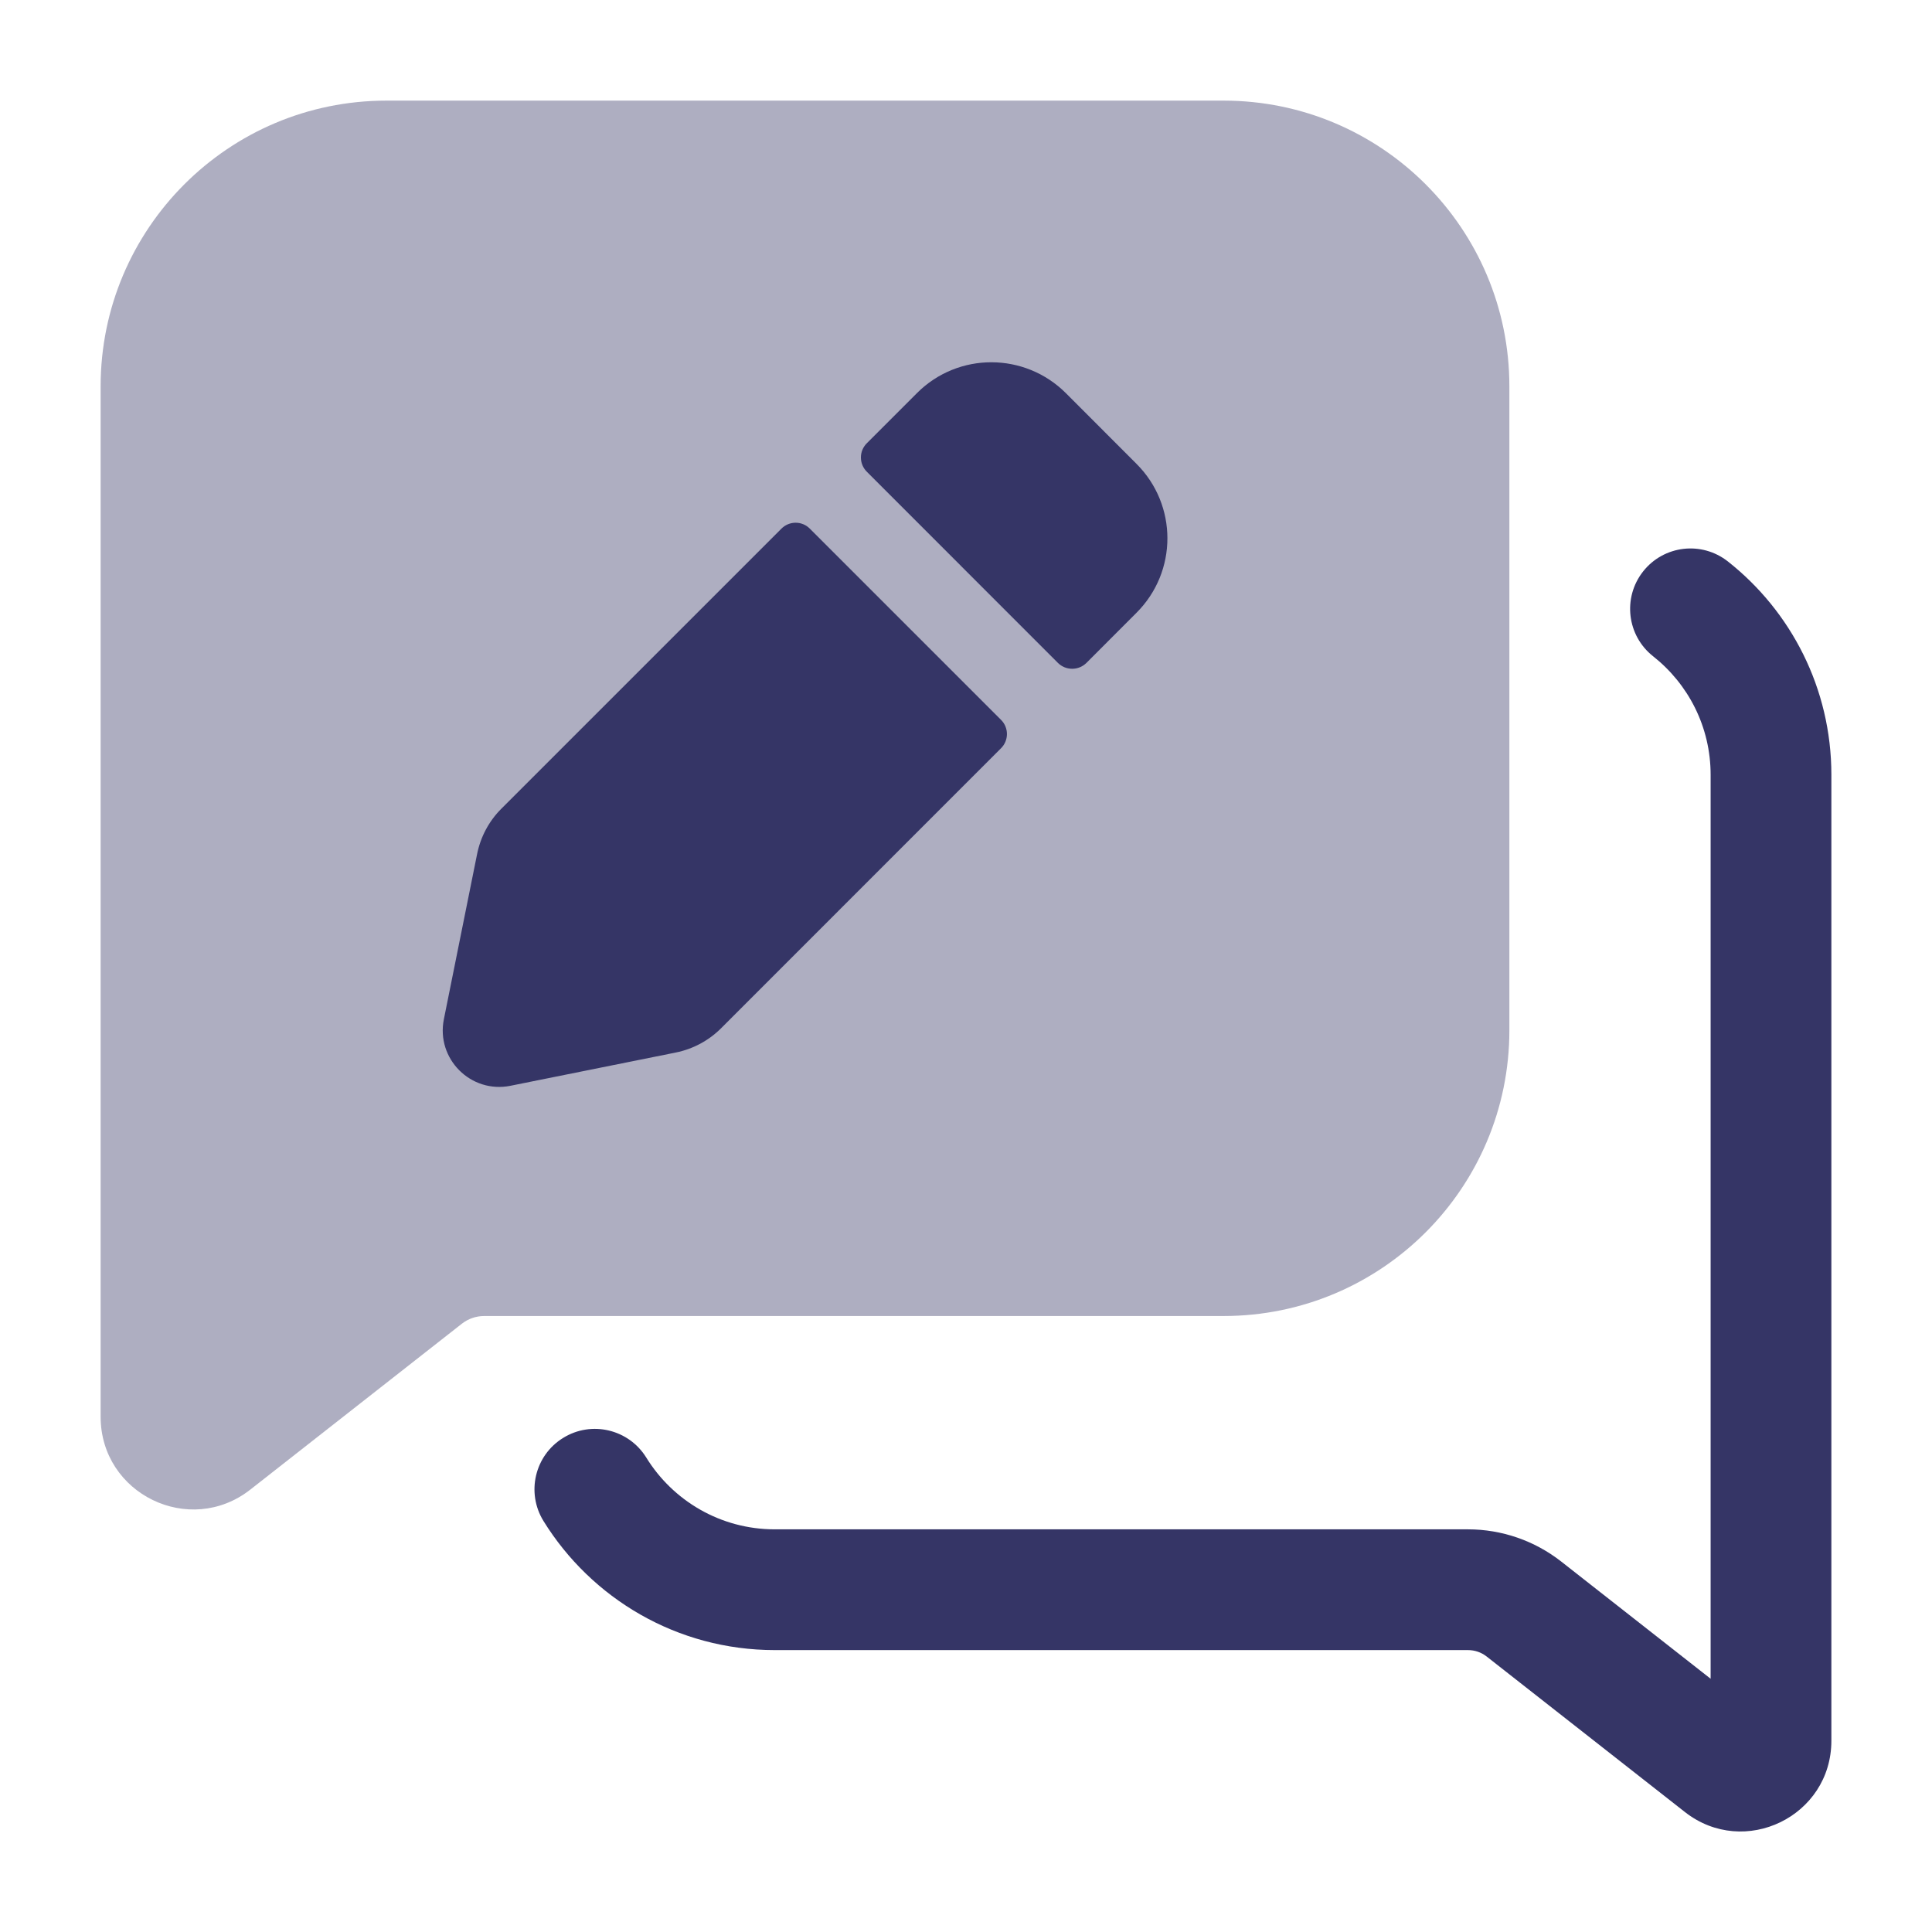 <svg width="24" height="24" viewBox="0 0 24 24" fill="none" xmlns="http://www.w3.org/2000/svg">
<path opacity="0.4" d="M4.8 1.25C2.84 1.25 1.25 2.839 1.25 4.8V17.599C1.25 18.559 2.355 19.096 3.11 18.504L5.737 16.444C5.816 16.382 5.914 16.348 6.015 16.348H15.2C17.16 16.348 18.75 14.759 18.75 12.798V4.8C18.75 2.839 17.16 1.25 15.2 1.25H4.8Z" fill="#353566"/>
<path d="M13.241 4.884C12.73 4.374 11.903 4.371 11.391 4.883L10.768 5.506C10.67 5.604 10.67 5.762 10.768 5.86L13.142 8.235C13.24 8.332 13.398 8.332 13.496 8.235L14.118 7.612C14.63 7.101 14.63 6.273 14.118 5.762L13.241 4.884Z" fill="#353566"/>
<path d="M9.707 6.567C9.805 6.469 9.963 6.469 10.06 6.567L12.435 8.942C12.533 9.039 12.533 9.198 12.435 9.295L8.958 12.773C8.804 12.927 8.608 13.032 8.394 13.075L6.341 13.488C5.849 13.587 5.415 13.153 5.514 12.661L5.927 10.608C5.97 10.397 6.072 10.202 6.228 10.046L9.707 6.567Z" fill="#353566"/>
<path d="M21.465 6.975C21.139 6.718 20.668 6.773 20.411 7.099C20.155 7.424 20.21 7.895 20.535 8.152C20.972 8.497 21.25 9.028 21.25 9.625V20.854L19.394 19.398C19.063 19.139 18.656 18.998 18.236 18.998H9.625C8.951 18.998 8.359 18.643 8.028 18.106C7.81 17.754 7.348 17.644 6.996 17.862C6.643 18.079 6.534 18.542 6.751 18.894C7.345 19.855 8.409 20.498 9.625 20.498H18.236C18.32 20.498 18.402 20.526 18.468 20.578L20.931 22.51C21.669 23.088 22.75 22.563 22.75 21.624V9.625C22.75 8.549 22.246 7.591 21.465 6.975Z" fill="#353566"/>
</svg>
